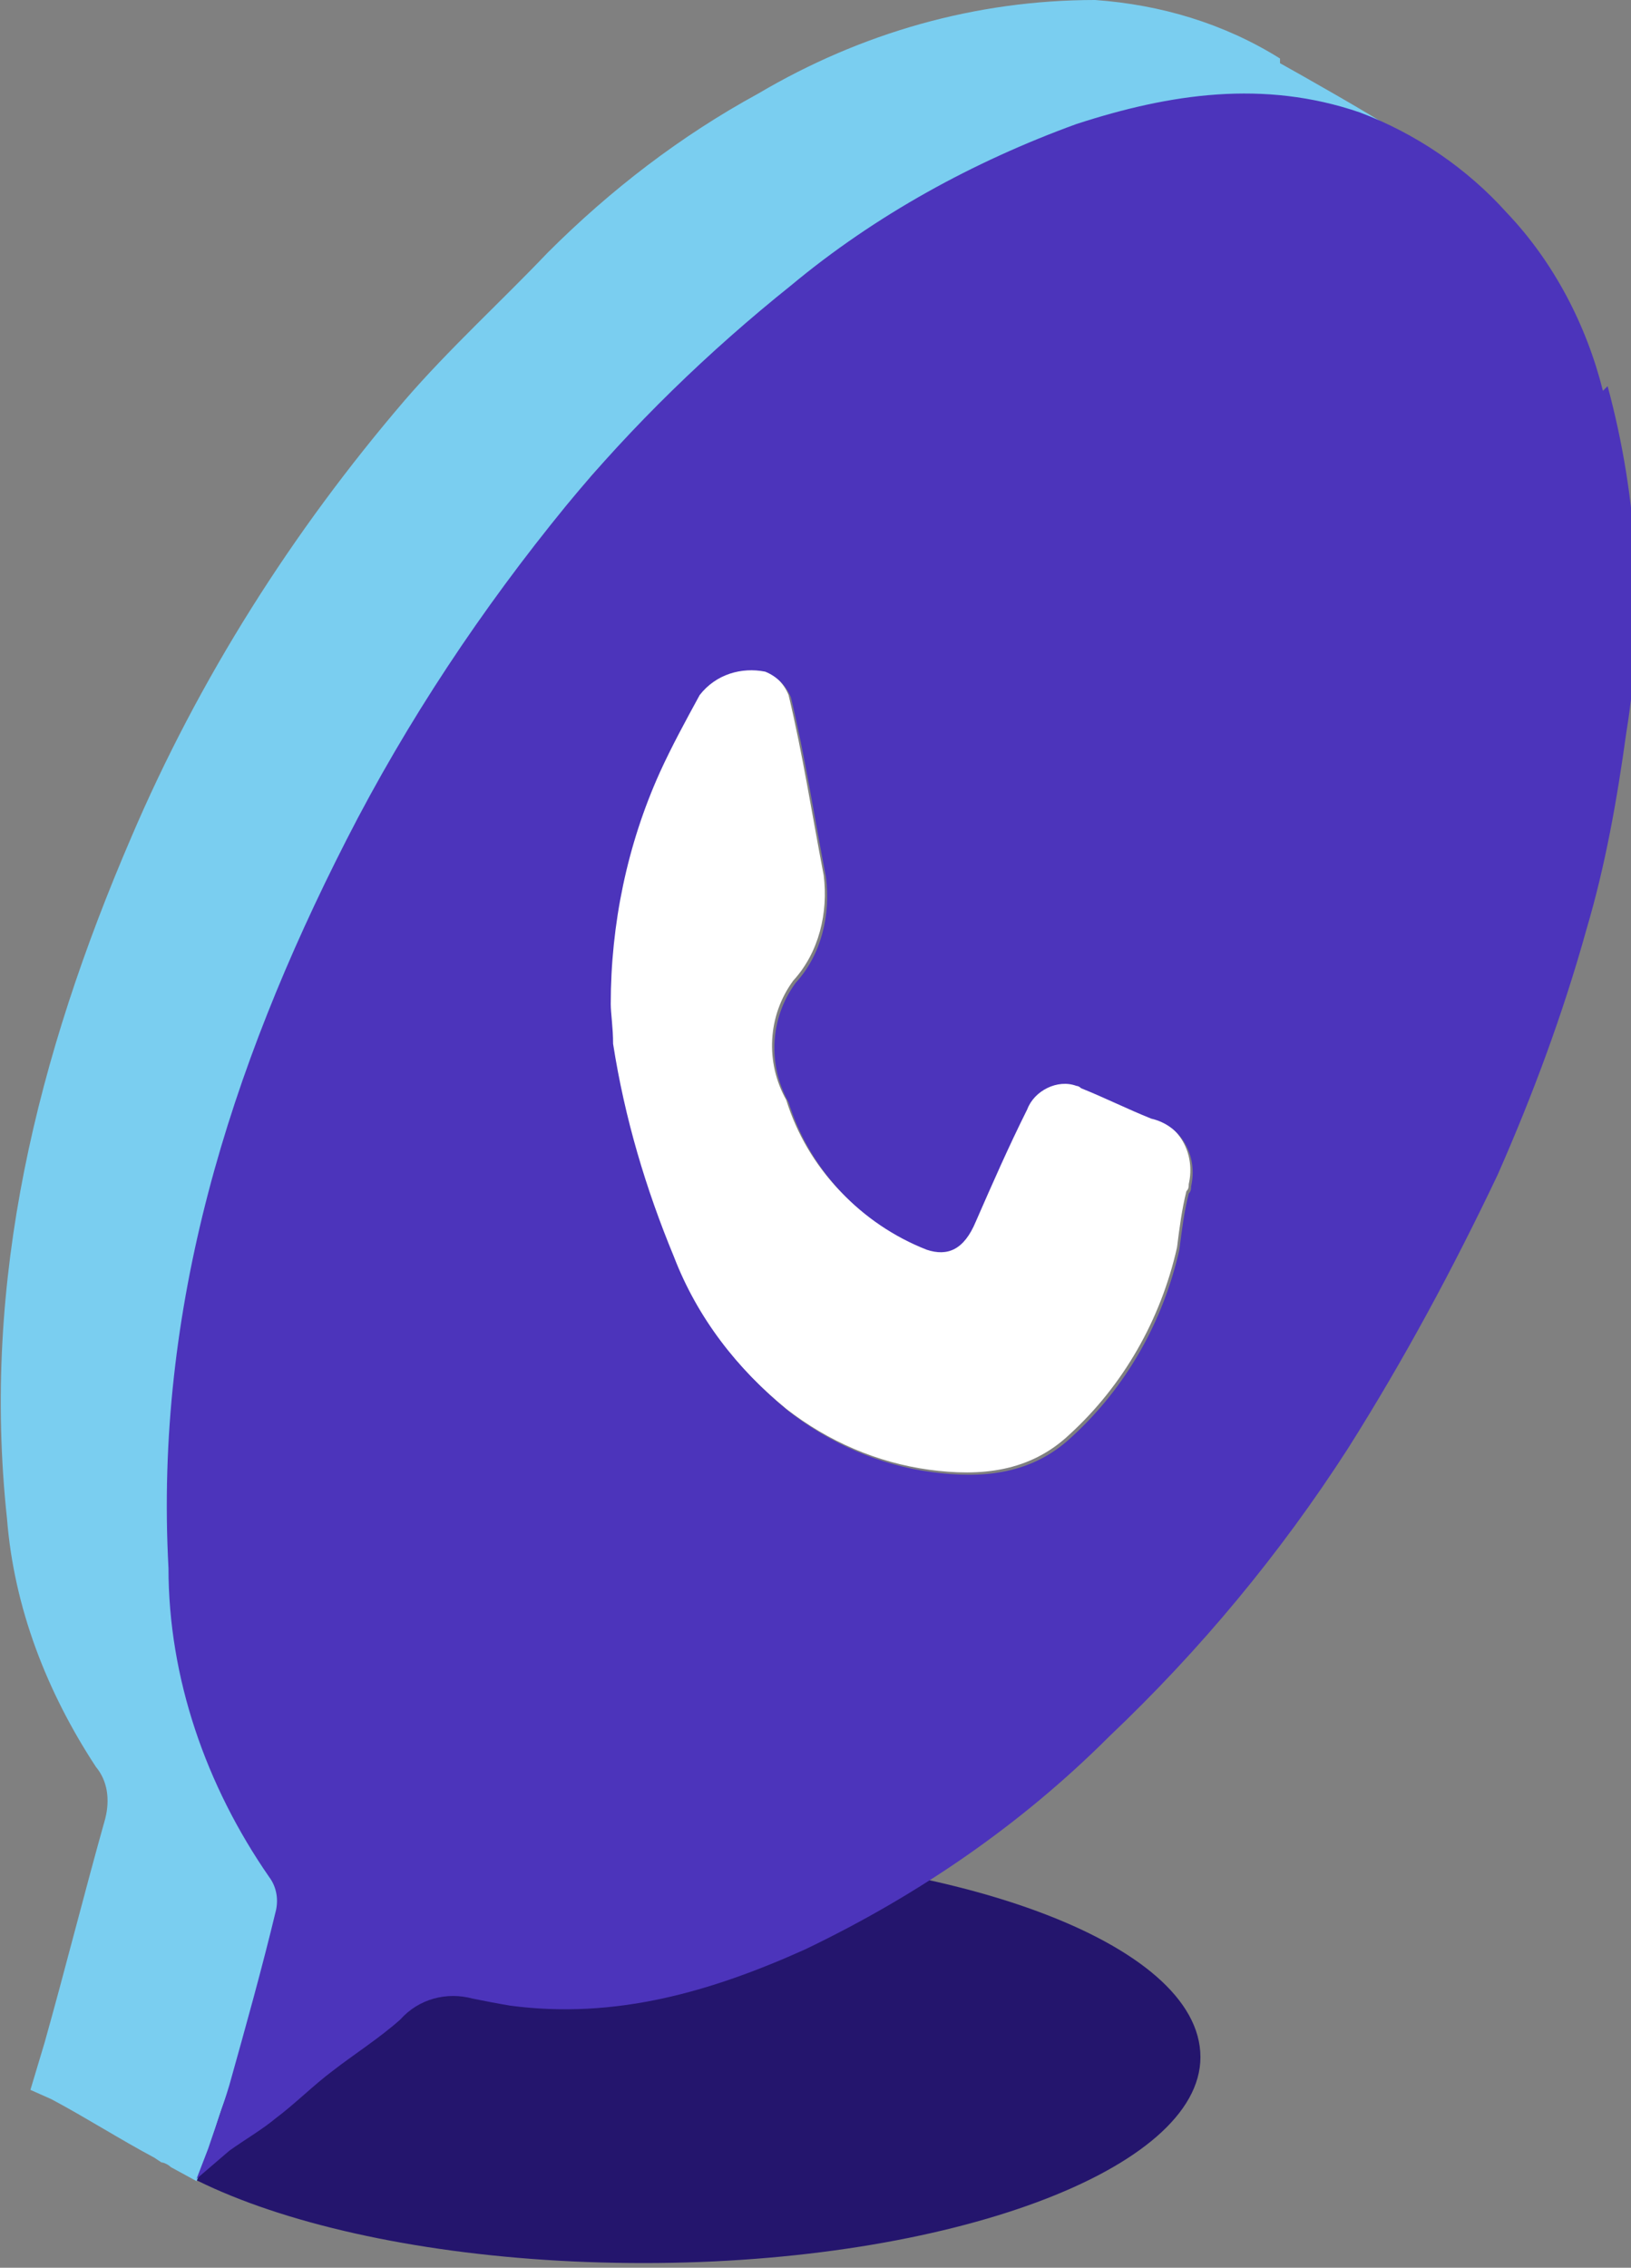 <?xml version="1.0" encoding="UTF-8"?>
<svg id="Layer_1" data-name="Layer 1" xmlns="http://www.w3.org/2000/svg" version="1.1" viewBox="0 0 69.7 96.9">
  <rect x="0" y="0" width="69.7" height="96.9" fill="#808080" stroke="none"/>
  <defs>
    <style>
      .cls-1 {
        fill: #7acef0;
      }

      .cls-1, .cls-2, .cls-3, .cls-4 {
        stroke-width: 0px;
      }

      .cls-2 {
        fill: #24156d;
      }

      .cls-3 {
        fill: #4c34bb;
      }

      .cls-4 {
        fill: #fff;
      }
    </style>
  </defs>
  <g id="Group_40" data-name="Group 40">
    <path id="Path_37" data-name="Path 37" class="cls-2" d="M51.3,87.9c0,4.8-10.7,8.8-23.8,8.8s-23.8-3.9-23.8-8.8,10.7-8.8,23.8-8.8,23.8,3.9,23.8,8.8"/>
    <path id="Path_38" data-name="Path 38" class="cls-1" d="M54.7,2.5C52.3,1,49.6.2,46.8,0c-5.1,0-10,1.4-14.4,4-3.3,1.8-6.3,4.1-9,6.8-2,2.1-4.2,4.1-6.1,6.3-4.8,5.6-8.8,11.9-11.7,18.7C1.6,45.1-.8,54.7.3,64.9c.3,3.8,1.7,7.4,3.8,10.6.5.6.6,1.4.4,2.2-.9,3.2-1.7,6.4-2.6,9.6l-.6,2,.9.4c1.5.8,2.9,1.7,4.4,2.5l.3.2h0c.1,0,.3.1.4.2l1.1.6.3-.7c0-.2.1-.3.2-.5h0c0-.2.1-.4.2-.7.9-3.2,2.8-6.5,3.6-9.7,0-.4,0-.8-.3-1.2-1.7-2.3-1.7-5-2.4-7.8-1.3-5.5-2.5-10.9-1.6-16.5,1.2-7.4,3.6-14.5,7.1-21.1,2.7-5.3,6-10.2,9.8-14.7,4.9-5.4,10.8-9.7,17.3-12.7,3.4-1.8,7.2-2.8,11.1-2.9,1.4,0,4.3.7,5.8.8-.9-.6-3.9-2.3-4.8-2.8"/>
    <path id="Path_39" data-name="Path 39" class="cls-4" d="M26,42.8c0-3.4.7-6.8,2.1-9.9.5-1.1,1.1-2.2,1.7-3.3.7-.9,1.8-1.2,2.8-1,.5.2.9.6,1.1,1.1.6,2.5,1,5.1,1.5,7.7.2,1.6-.2,3.3-1.3,4.5-1.1,1.5-1.2,3.5-.3,5.1.9,2.9,3.1,5.2,5.9,6.3.9.3,1.6-.1,2.1-1.2.7-1.6,1.4-3.2,2.2-4.8.3-.8,1.3-1.3,2.1-1,0,0,.1,0,.2.1,1,.4,2,.9,3,1.3,1.3.3,2,1.6,1.7,2.9,0,.1,0,.2-.1.3-.2.8-.3,1.6-.4,2.4-.7,3.1-2.3,5.9-4.6,8-1.7,1.6-3.8,1.8-6,1.5-2.2-.3-4.3-1.2-6.1-2.6-2.2-1.8-3.9-4-4.9-6.6-1.2-2.9-2.1-5.9-2.6-9.1,0-.7-.1-1.3-.1-1.7"/>
    <path id="Path_40" data-name="Path 40" class="cls-3" d="M68.5,16.7c-.7-2.8-2.1-5.5-4.1-7.6-1.7-1.9-3.9-3.4-6.3-4.3-4.1-1.4-8.1-.8-12.1.5-4.4,1.6-8.6,3.9-12.2,6.9-3.5,2.8-6.8,6-9.6,9.4-3.6,4.4-6.8,9.2-9.4,14.3-5,9.8-8.2,20-7.6,31.1,0,4.7,1.6,9.3,4.3,13.2.3.4.4.9.3,1.4-.6,2.5-1.3,5-2,7.5-.3,1-.6,1.8-.9,2.7l-.5,1.3,1.4-1.2c.7-.5,1.4-.9,2-1.4.8-.6,1.6-1.4,2.4-2,.9-.7,2-1.4,2.9-2.2.8-.9,2-1.2,3.1-.9.5.1,1,.2,1.6.3,4.5.6,8.6-.6,12.6-2.4,4.8-2.3,9.2-5.3,13-9.1,3.9-3.7,7.3-7.8,10.2-12.3,2.4-3.8,4.5-7.7,6.4-11.7,1.5-3.4,2.8-6.9,3.8-10.5.8-2.7,1.3-5.5,1.7-8.4.8-4.9.5-10-.8-14.8M50.8,51c-.2.8-.3,1.6-.4,2.4-.7,3.1-2.3,5.9-4.6,8-1.7,1.6-3.8,1.8-6,1.5-2.2-.3-4.3-1.2-6.1-2.6-2.2-1.8-3.9-4-4.9-6.6-1.2-2.9-2.1-5.9-2.6-9.1,0-.7-.1-1.3-.1-1.7,0-3.4.7-6.8,2.1-9.9.5-1.1,1.1-2.2,1.7-3.3.7-.9,1.8-1.2,2.8-1,.5.2.9.6,1.1,1.1.6,2.5,1,5.1,1.5,7.7.2,1.6-.2,3.3-1.3,4.5-1.1,1.5-1.2,3.5-.3,5.1.9,2.9,3.1,5.2,5.9,6.3.9.3,1.6,0,2.1-1.2.7-1.6,1.4-3.2,2.2-4.8.3-.8,1.3-1.3,2.1-1,0,0,.1,0,.2.1,1,.4,2,.9,3,1.3,1.3.3,2,1.6,1.7,2.9,0,.1,0,.2-.1.3"/>
  </g>
</svg>
